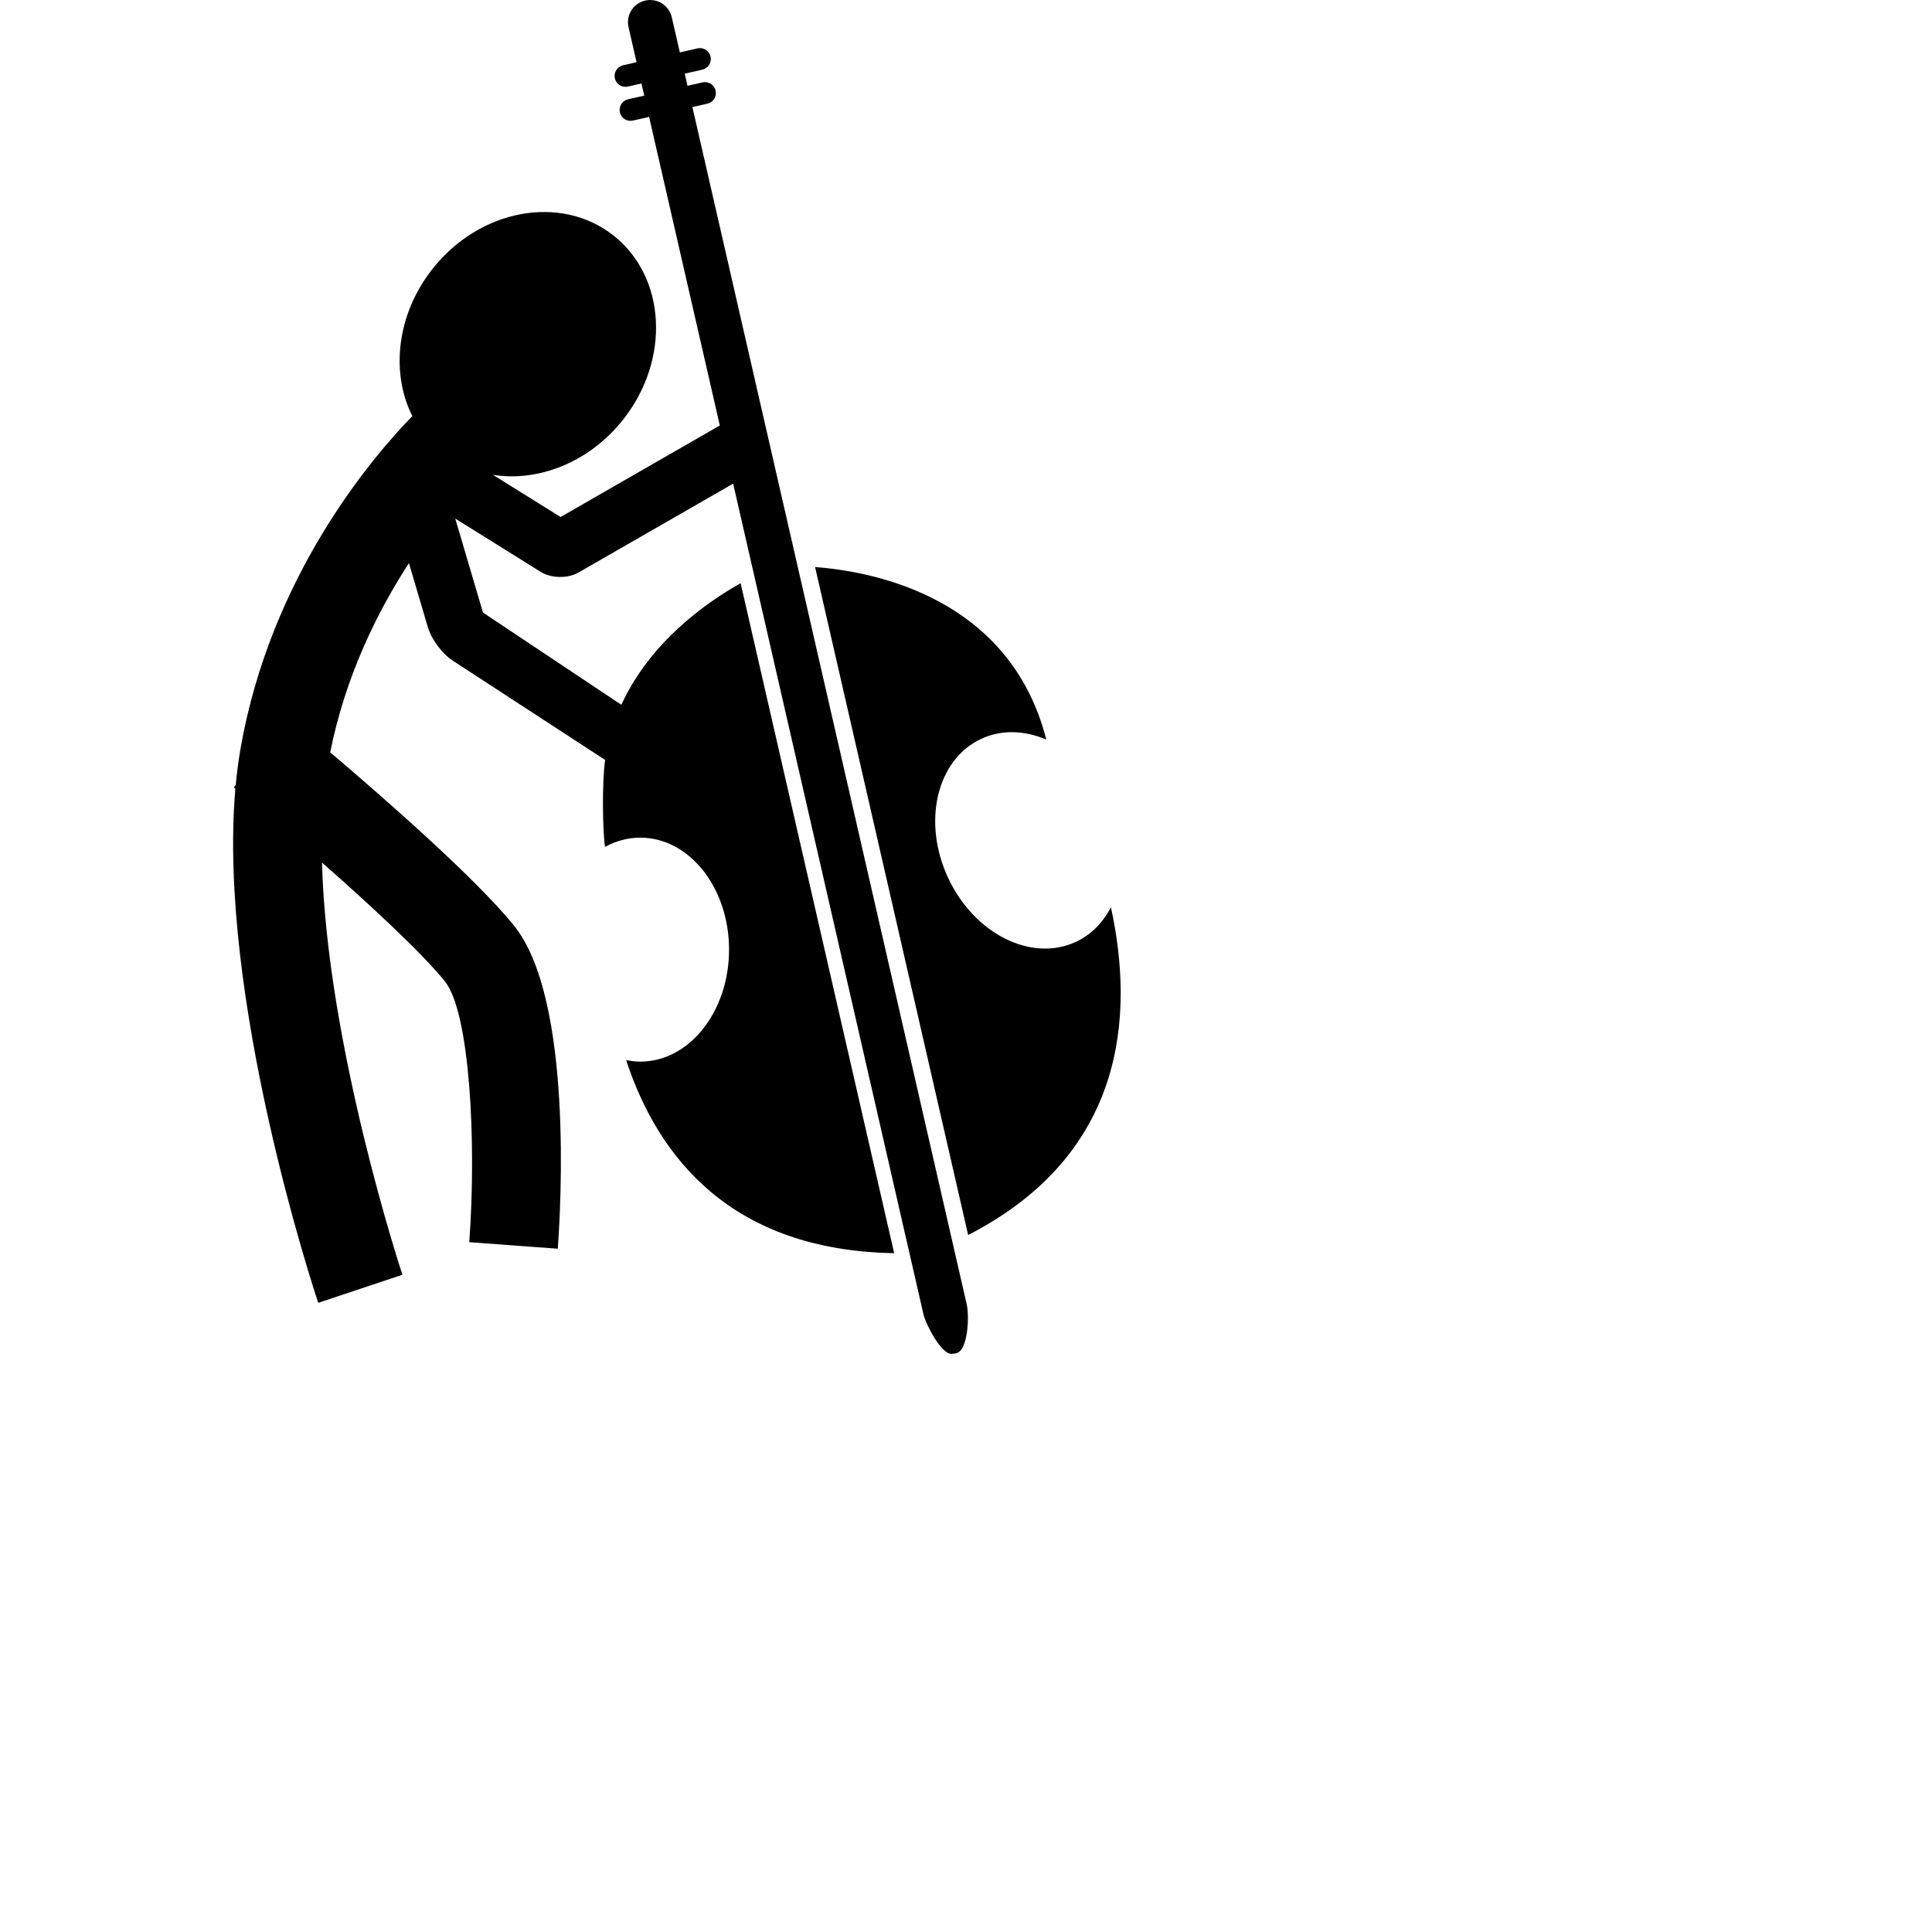 <?xml version="1.0" encoding="iso-8859-1"?>
<!-- Generator: Adobe Illustrator 16.0.0, SVG Export Plug-In . SVG Version: 6.00 Build 0)  -->
<!DOCTYPE svg PUBLIC "-//W3C//DTD SVG 1.1//EN" "http://www.w3.org/Graphics/SVG/1.1/DTD/svg11.dtd">
<svg version="1.1" id="Capa_1" xmlns="http://www.w3.org/2000/svg" xmlns:xlink="http://www.w3.org/1999/xlink" x="0px" y="0px"
	 viewBox="0 0 470 470" style="enable-background:new 0 0 470 470;"
	 xml:space="preserve">
<g>
	<path d="M270.252,220.692c-1.9,3.692-4.759,6.68-8.508,8.425c-10.807,5.049-24.726-1.91-31.09-15.545
		c-6.369-13.634-2.775-28.774,8.031-33.823c4.966-2.319,10.595-2.076,15.846,0.166c-8.928-34.989-42.793-40.975-56.245-41.966
		l37.235,162.492C273.674,280.852,276.042,247.256,270.252,220.692z"/>
	<path d="M168.442,26.047l3.648-0.826c1.424-0.329,2.32-1.745,1.999-3.177c-0.326-1.426-1.729-2.322-3.177-1.999l-3.659,0.826
		l-0.678-2.951l4.282-0.976c1.427-0.329,2.325-1.745,2.002-3.177c-0.324-1.427-1.725-2.312-3.178-1.999l-4.295,0.976l-1.962-8.549
		c-0.668-2.905-3.562-4.725-6.467-4.057c-2.908,0.67-4.72,3.56-4.057,6.465l1.958,8.526l-3.283,0.753
		c-1.427,0.329-2.322,1.745-1.999,3.177c0.28,1.23,1.373,2.061,2.582,2.061c0.197,0,0.394-0.021,0.59-0.062l3.301-0.748l0.681,2.954
		l-3.93,0.891c-1.427,0.329-2.322,1.745-1.999,3.177c0.28,1.229,1.373,2.061,2.582,2.061c0.197,0,0.394-0.021,0.59-0.062
		l3.938-0.891l17.199,75.069l-38.737,22.266l-16.443-10.255c11.104,1.761,23.511-3.07,31.726-13.525
		c11.48-14.625,10.382-34.657-2.457-44.736c-12.836-10.082-32.555-6.395-44.04,8.229c-8.665,11.034-10.159,25.145-4.857,35.739
		c-9.864,10.136-34.471,38.988-41.79,80.9c-0.502,2.868-0.885,5.83-1.165,8.87l-0.456,0.549c0.117,0.099,0.249,0.202,0.37,0.311
		c-4.401,50.647,19.084,121.878,20.151,125.078l20.482-6.825c-0.223-0.657-18.377-55.778-19.561-100.27
		c11.799,10.383,24.413,22.054,29.933,28.946c5.97,7.467,7.71,38.717,5.89,63.4l21.533,1.59c0.738-9.973,3.703-60.646-10.556-78.479
		c-9.116-11.387-31.726-31.167-44.806-42.279c3.734-18.657,11.537-34.315,19.157-46.028l4.629,15.689
		c0.829,2.812,3.49,6.385,5.945,7.982l37.153,24.21c-0.811,5.438-0.588,17.803-0.026,21.153c2.63-1.44,5.53-2.248,8.585-2.248
		c11.925,0,21.588,12.194,21.588,27.242s-9.663,27.242-21.588,27.242c-1.178,0-2.322-0.145-3.451-0.373
		c7.788,23.747,25.64,46.287,65.205,46.977l-37.35-162.989c-8.406,4.717-21.981,14.268-29.018,29.579l-33.661-22.438l-6.75-22.864
		l20.834,12.992c2.485,1.548,6.558,1.623,9.098,0.163l37.674-21.65l46.287,202.022c0.574,2.506,4.303,9.667,6.763,9.667
		c0.398,0,0.808-0.046,1.217-0.135c2.904-0.673,3.21-9.035,2.548-11.94L168.442,26.047z"/>
</g>
<g>
</g>
<g>
</g>
<g>
</g>
<g>
</g>
<g>
</g>
<g>
</g>
<g>
</g>
<g>
</g>
<g>
</g>
<g>
</g>
<g>
</g>
<g>
</g>
<g>
</g>
<g>
</g>
<g>
</g>
</svg>
